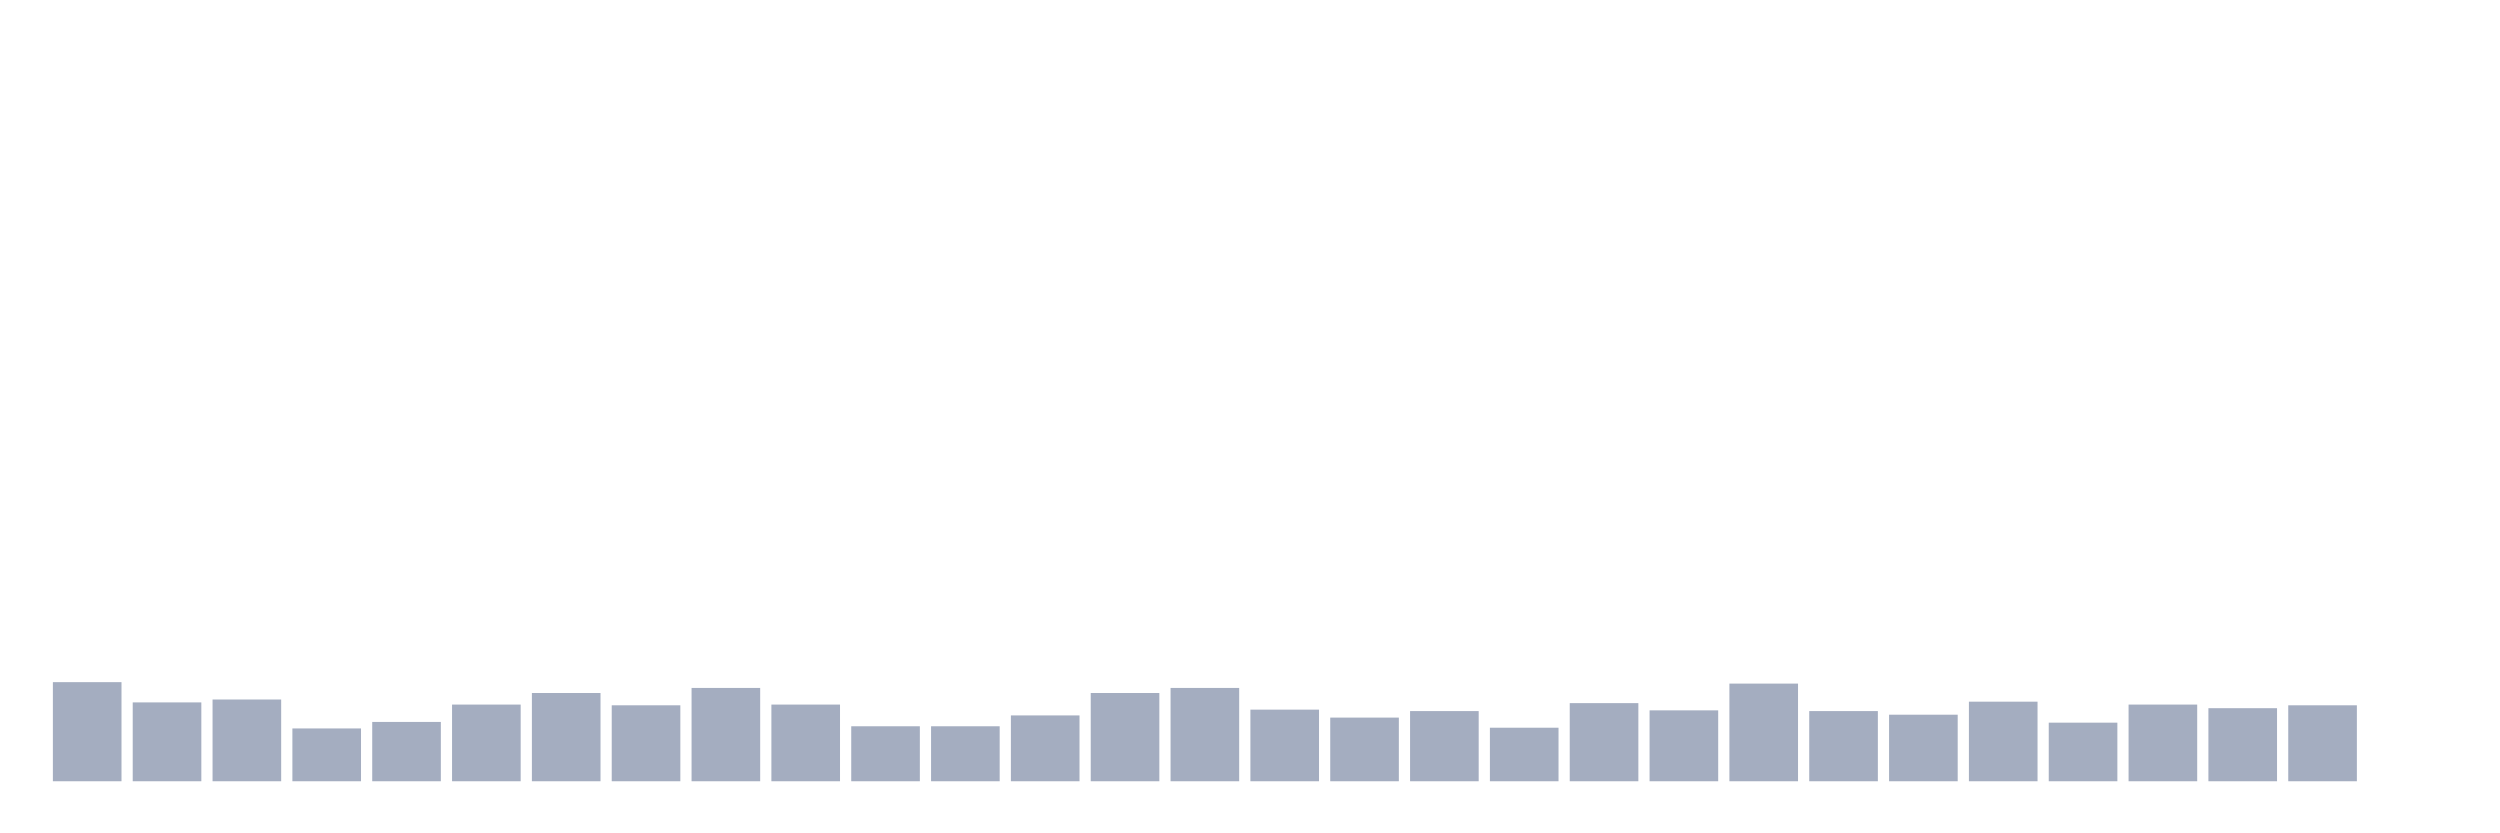 <svg xmlns="http://www.w3.org/2000/svg" viewBox="0 0 480 160"><g transform="translate(10,10)"><rect class="bar" x="0.153" width="13.175" y="120.972" height="19.028" fill="rgb(164,173,192)"></rect><rect class="bar" x="15.482" width="13.175" y="124.861" height="15.139" fill="rgb(164,173,192)"></rect><rect class="bar" x="30.81" width="13.175" y="124.306" height="15.694" fill="rgb(164,173,192)"></rect><rect class="bar" x="46.138" width="13.175" y="129.861" height="10.139" fill="rgb(164,173,192)"></rect><rect class="bar" x="61.466" width="13.175" y="128.611" height="11.389" fill="rgb(164,173,192)"></rect><rect class="bar" x="76.794" width="13.175" y="125.278" height="14.722" fill="rgb(164,173,192)"></rect><rect class="bar" x="92.123" width="13.175" y="123.056" height="16.944" fill="rgb(164,173,192)"></rect><rect class="bar" x="107.451" width="13.175" y="125.417" height="14.583" fill="rgb(164,173,192)"></rect><rect class="bar" x="122.779" width="13.175" y="122.083" height="17.917" fill="rgb(164,173,192)"></rect><rect class="bar" x="138.107" width="13.175" y="125.278" height="14.722" fill="rgb(164,173,192)"></rect><rect class="bar" x="153.436" width="13.175" y="129.444" height="10.556" fill="rgb(164,173,192)"></rect><rect class="bar" x="168.764" width="13.175" y="129.444" height="10.556" fill="rgb(164,173,192)"></rect><rect class="bar" x="184.092" width="13.175" y="127.361" height="12.639" fill="rgb(164,173,192)"></rect><rect class="bar" x="199.42" width="13.175" y="123.056" height="16.944" fill="rgb(164,173,192)"></rect><rect class="bar" x="214.748" width="13.175" y="122.083" height="17.917" fill="rgb(164,173,192)"></rect><rect class="bar" x="230.077" width="13.175" y="126.25" height="13.75" fill="rgb(164,173,192)"></rect><rect class="bar" x="245.405" width="13.175" y="127.778" height="12.222" fill="rgb(164,173,192)"></rect><rect class="bar" x="260.733" width="13.175" y="126.528" height="13.472" fill="rgb(164,173,192)"></rect><rect class="bar" x="276.061" width="13.175" y="129.722" height="10.278" fill="rgb(164,173,192)"></rect><rect class="bar" x="291.39" width="13.175" y="125" height="15" fill="rgb(164,173,192)"></rect><rect class="bar" x="306.718" width="13.175" y="126.389" height="13.611" fill="rgb(164,173,192)"></rect><rect class="bar" x="322.046" width="13.175" y="121.25" height="18.75" fill="rgb(164,173,192)"></rect><rect class="bar" x="337.374" width="13.175" y="126.528" height="13.472" fill="rgb(164,173,192)"></rect><rect class="bar" x="352.702" width="13.175" y="127.222" height="12.778" fill="rgb(164,173,192)"></rect><rect class="bar" x="368.031" width="13.175" y="124.722" height="15.278" fill="rgb(164,173,192)"></rect><rect class="bar" x="383.359" width="13.175" y="128.75" height="11.25" fill="rgb(164,173,192)"></rect><rect class="bar" x="398.687" width="13.175" y="125.278" height="14.722" fill="rgb(164,173,192)"></rect><rect class="bar" x="414.015" width="13.175" y="125.972" height="14.028" fill="rgb(164,173,192)"></rect><rect class="bar" x="429.344" width="13.175" y="125.417" height="14.583" fill="rgb(164,173,192)"></rect><rect class="bar" x="444.672" width="13.175" y="140" height="0" fill="rgb(164,173,192)"></rect></g></svg>